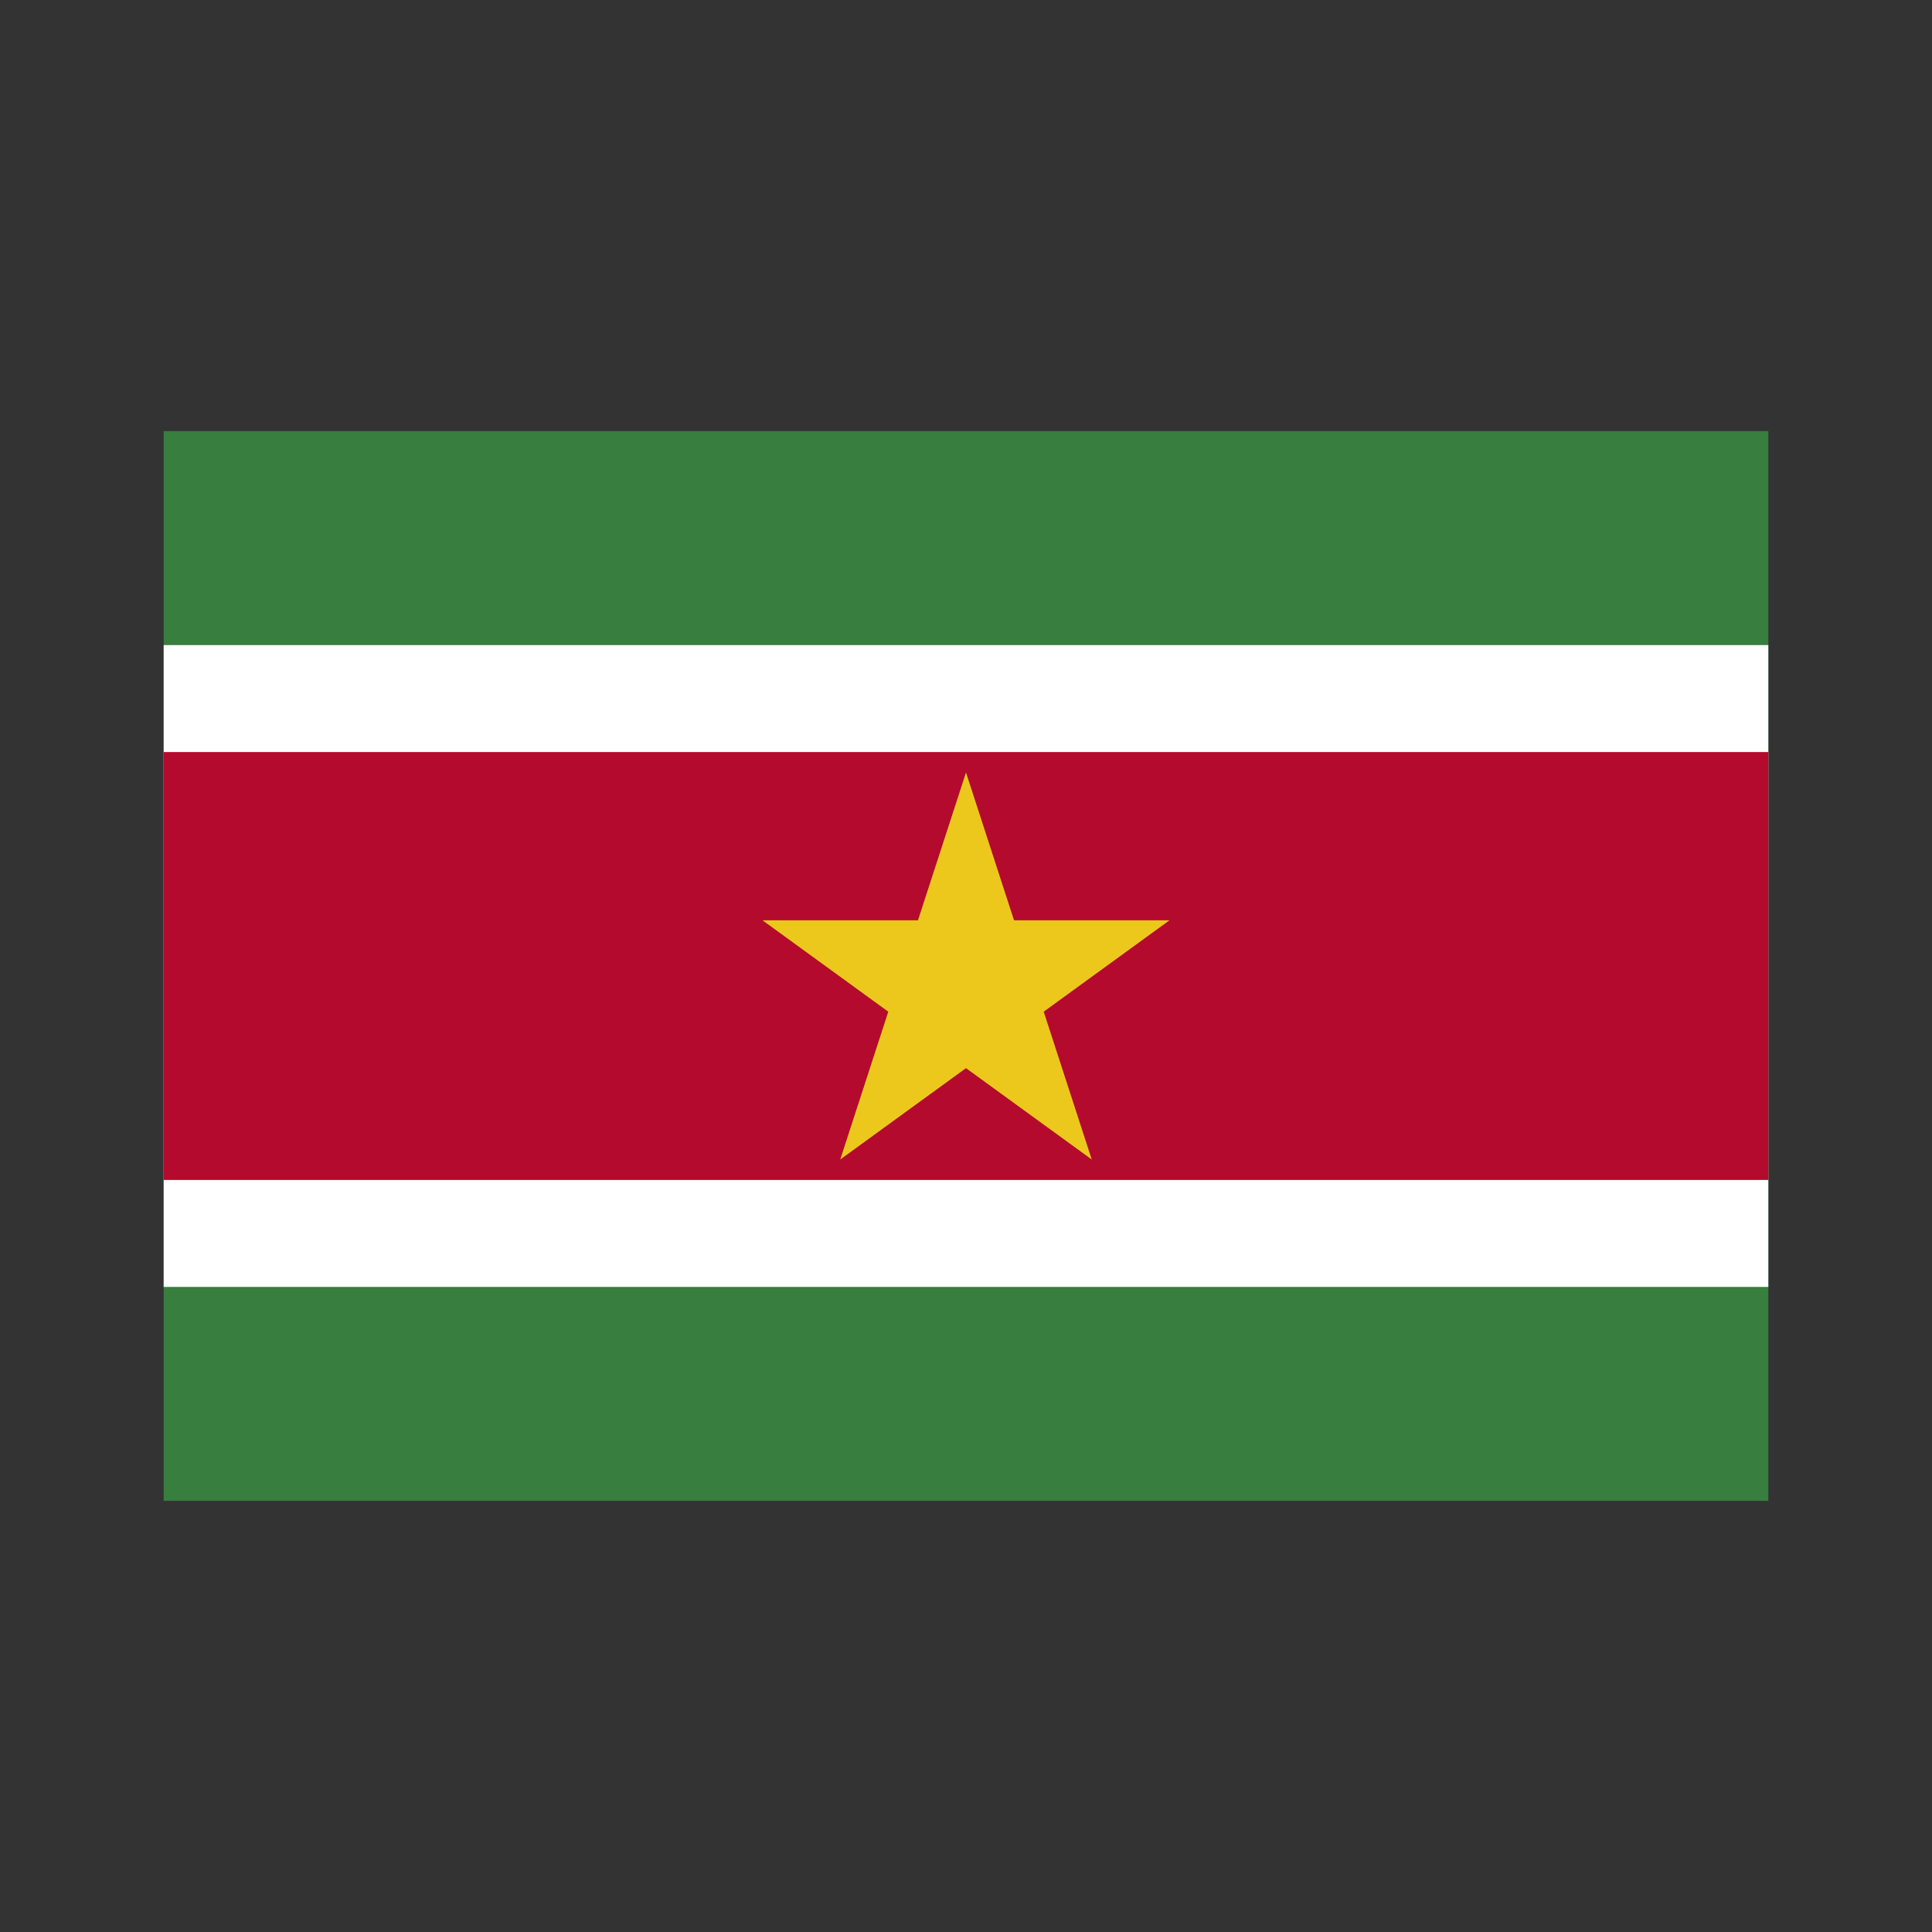 <svg xmlns="http://www.w3.org/2000/svg" width="100%" height="100%" viewBox="-30.1 -80.1 361.2 361.2"><rect x="-30.1" y="-80.1" width="361.2" height="361.2" fill="#333333" stroke="none"/><g fill="none"><path fill="#377E3F" d="M.5.5h300v200H.5z"/><path fill="#FFF" d="M.5 40.5h300v120H.5z"/><path fill="#B40A2D" d="M.5 60.5h300v80H.5z"/><path fill="#ECC81D" d="M150.5 64.319l23.511 72.361-61.554-44.721h76.085l-61.554 44.721z"/></g></svg>